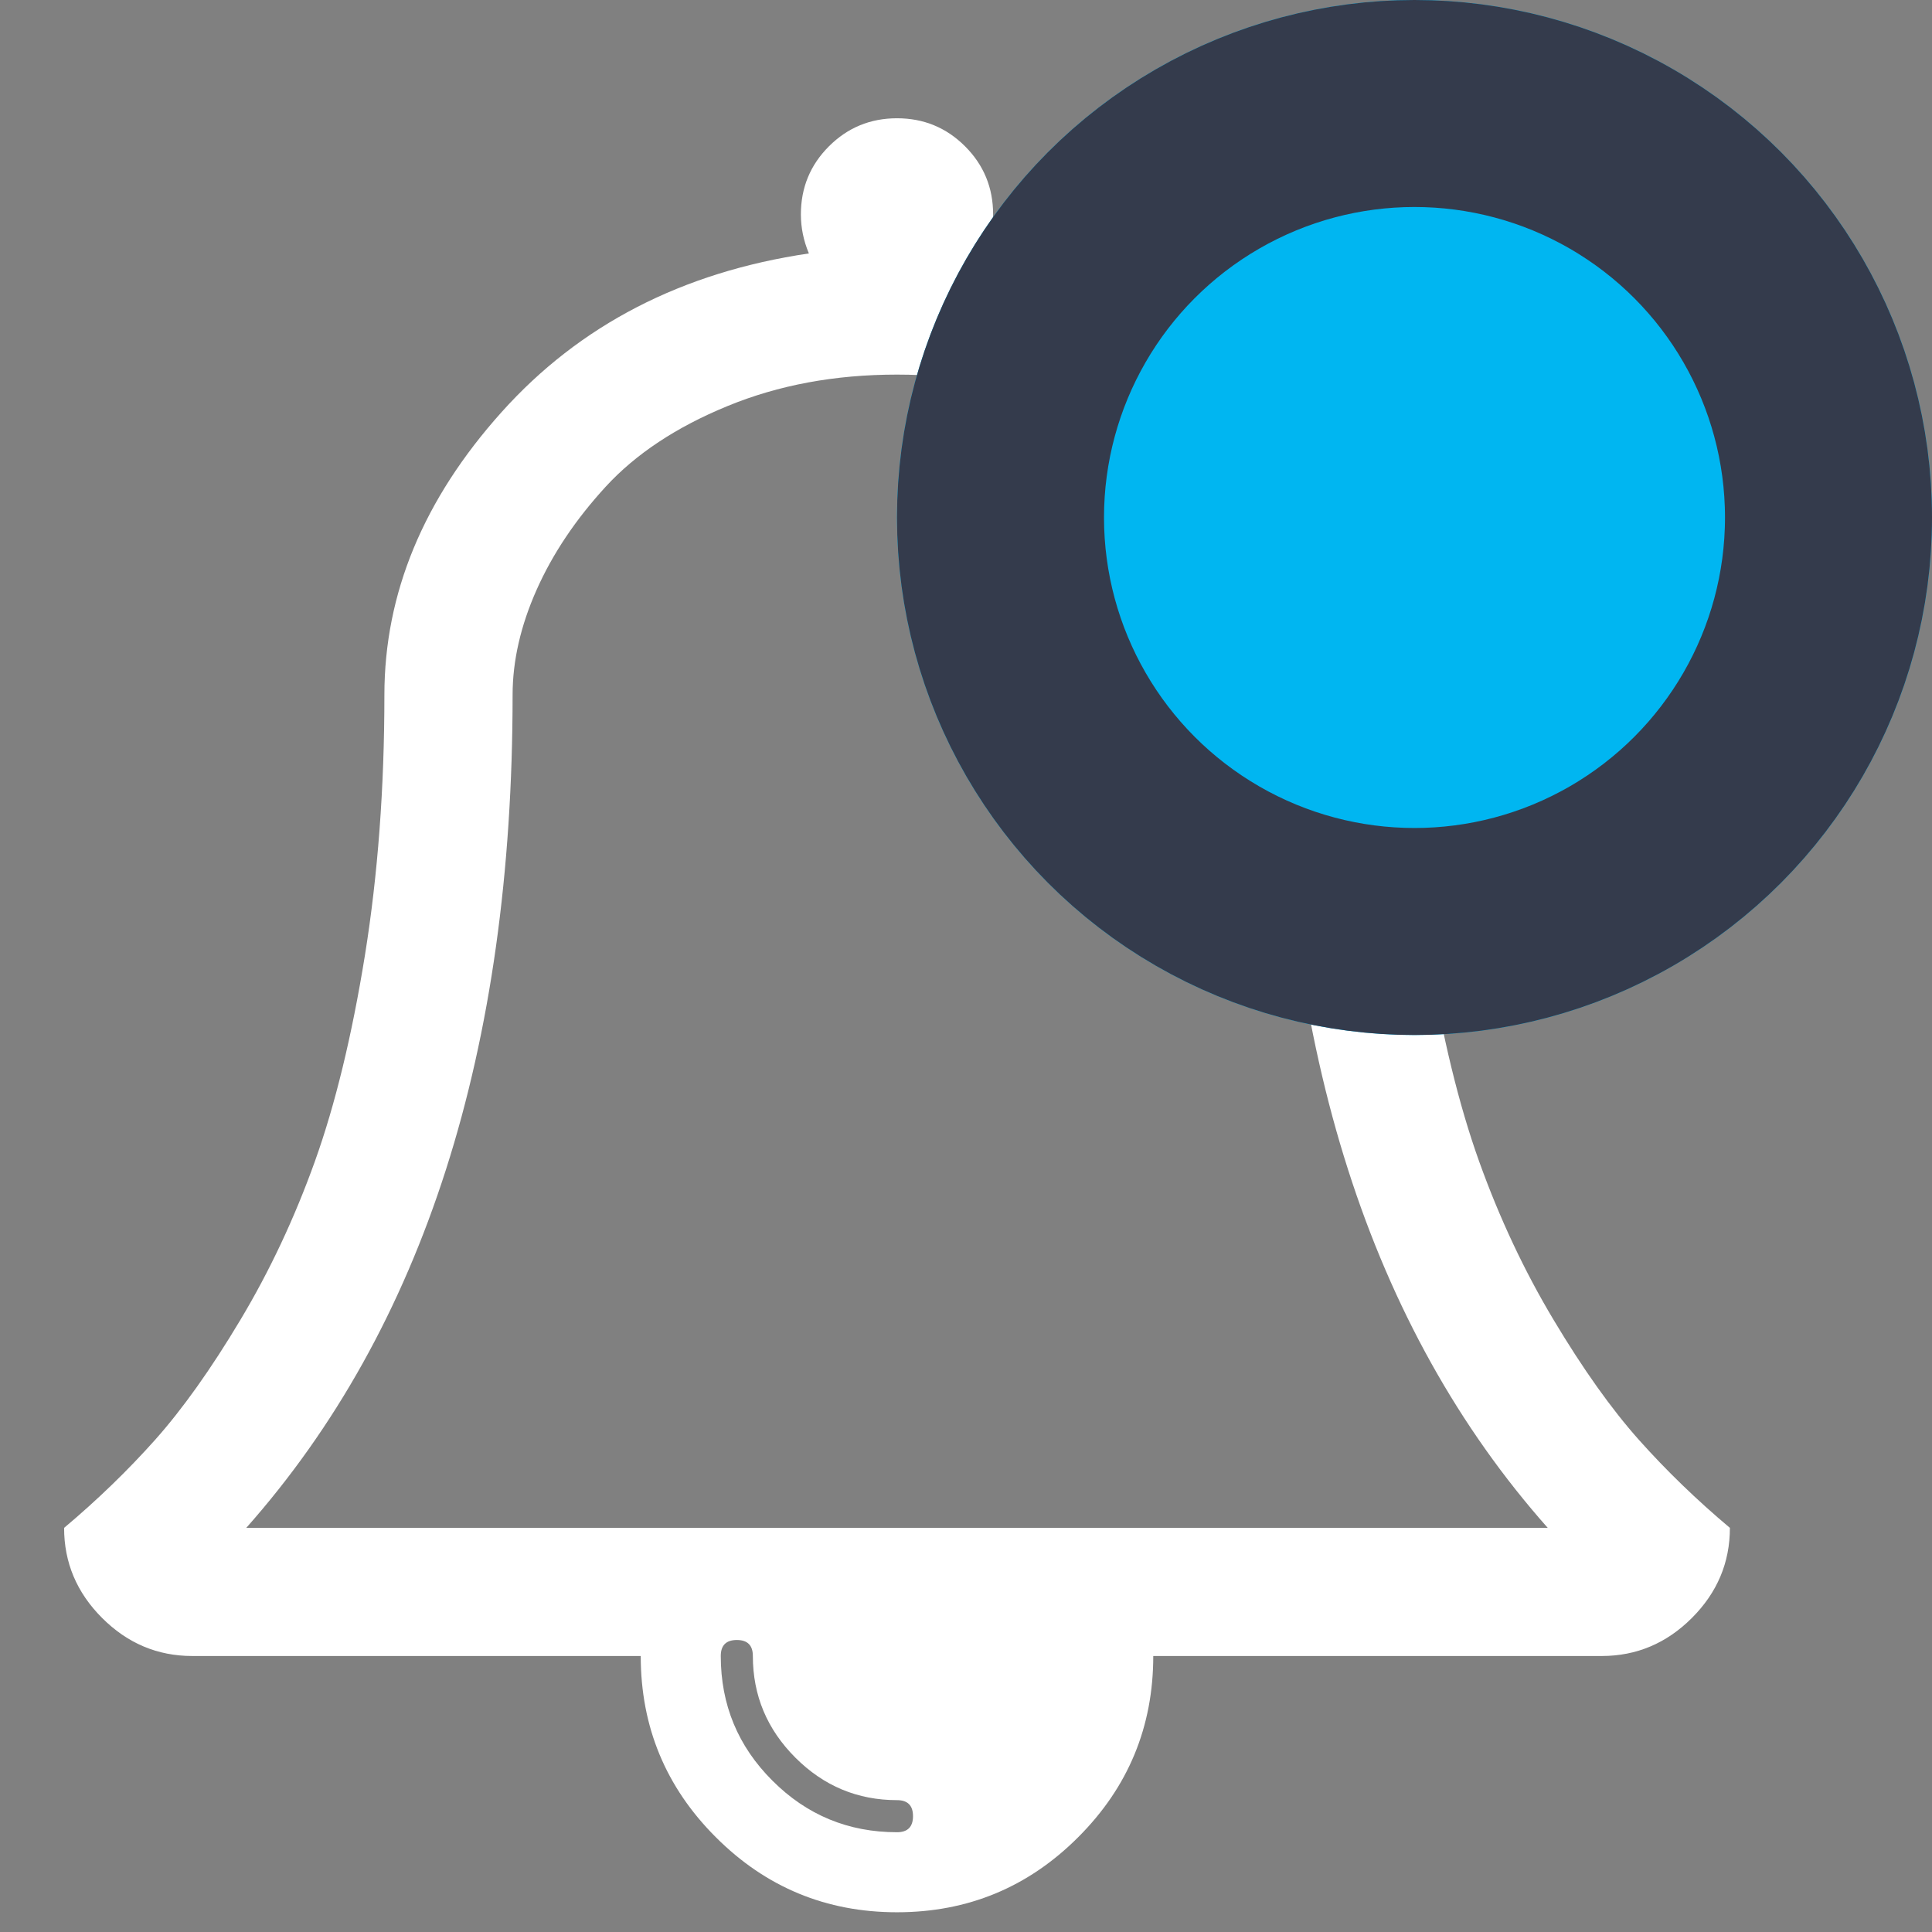 <?xml version="1.0" encoding="UTF-8"?>
<svg width="28px" height="28px" viewBox="0 0 28 28" version="1.1" xmlns="http://www.w3.org/2000/svg" xmlns:xlink="http://www.w3.org/1999/xlink">
    <rect x="0" y="0" width="28" height="28" fill="#808080" stroke="none"/>
    <!-- Generator: Sketch 44.1 (41455) - http://www.bohemiancoding.com/sketch -->
    <title>cloche</title>
    <desc>Created with Sketch.</desc>
    <defs>
        <circle id="patch-cloche" cx="20.5" cy="7.5" r="7.5"></circle>
    </defs>
    <g id="Page-1" stroke="none" stroke-width="1" fill="none" fill-rule="evenodd">
        <g id="interface-treedys" transform="translate(-1269, -36)">
            <g id="Group-10">
                <g id="cloche" transform="translate(1269, 36)">
                    <path d="M13.232,26.321 C13.232,26.167 13.155,26.089 13,26.089 C12.429,26.089 11.938,25.884 11.527,25.473 C11.116,25.062 10.911,24.571 10.911,24 C10.911,23.845 10.833,23.768 10.679,23.768 C10.524,23.768 10.446,23.845 10.446,24 C10.446,24.706 10.695,25.308 11.194,25.806 C11.692,26.305 12.294,26.554 13,26.554 C13.155,26.554 13.232,26.476 13.232,26.321 Z M3.569,22.143 L22.431,22.143 C19.858,19.241 18.571,15.217 18.571,10.071 C18.571,9.578 18.455,9.07 18.223,8.548 C17.991,8.026 17.657,7.528 17.222,7.054 C16.787,6.58 16.199,6.19 15.459,5.886 C14.719,5.581 13.9,5.429 13,5.429 C12.1,5.429 11.281,5.581 10.541,5.886 C9.801,6.19 9.213,6.58 8.778,7.054 C8.343,7.528 8.009,8.026 7.777,8.548 C7.545,9.07 7.429,9.578 7.429,10.071 C7.429,15.217 6.142,19.241 3.569,22.143 Z M25.071,22.143 C25.071,22.646 24.888,23.081 24.52,23.449 C24.153,23.816 23.717,24 23.214,24 L16.714,24 C16.714,25.025 16.352,25.901 15.626,26.626 C14.901,27.352 14.025,27.714 13,27.714 C11.975,27.714 11.099,27.352 10.374,26.626 C9.648,25.901 9.286,25.025 9.286,24 L2.786,24 C2.283,24 1.847,23.816 1.48,23.449 C1.112,23.081 0.929,22.646 0.929,22.143 C1.412,21.737 1.852,21.311 2.249,20.866 C2.645,20.421 3.057,19.843 3.482,19.132 C3.908,18.421 4.268,17.655 4.563,16.833 C4.858,16.01 5.1,15.014 5.289,13.844 C5.477,12.673 5.571,11.416 5.571,10.071 C5.571,8.601 6.137,7.235 7.269,5.973 C8.401,4.71 9.885,3.944 11.723,3.673 C11.646,3.489 11.607,3.301 11.607,3.107 C11.607,2.72 11.743,2.391 12.013,2.121 C12.284,1.85 12.613,1.714 13,1.714 C13.387,1.714 13.716,1.85 13.987,2.121 C14.257,2.391 14.393,2.72 14.393,3.107 C14.393,3.301 14.354,3.489 14.277,3.673 C16.115,3.944 17.599,4.71 18.731,5.973 C19.863,7.235 20.429,8.601 20.429,10.071 C20.429,11.416 20.523,12.673 20.711,13.844 C20.9,15.014 21.142,16.01 21.437,16.833 C21.732,17.655 22.092,18.421 22.518,19.132 C22.943,19.843 23.355,20.421 23.751,20.866 C24.148,21.311 24.588,21.737 25.071,22.143 Z" id="" fill="#FFFFFF"></path>
                    <g id="Oval-2">
                        <use fill="#00B6F1" fill-rule="evenodd" xlink:href="#patch-cloche"></use>
                        <circle stroke="#343B4C" stroke-width="3" cx="20.5" cy="7.5" r="6"></circle>
                    </g>
                </g>
            </g>
        </g>
    </g>
</svg>
